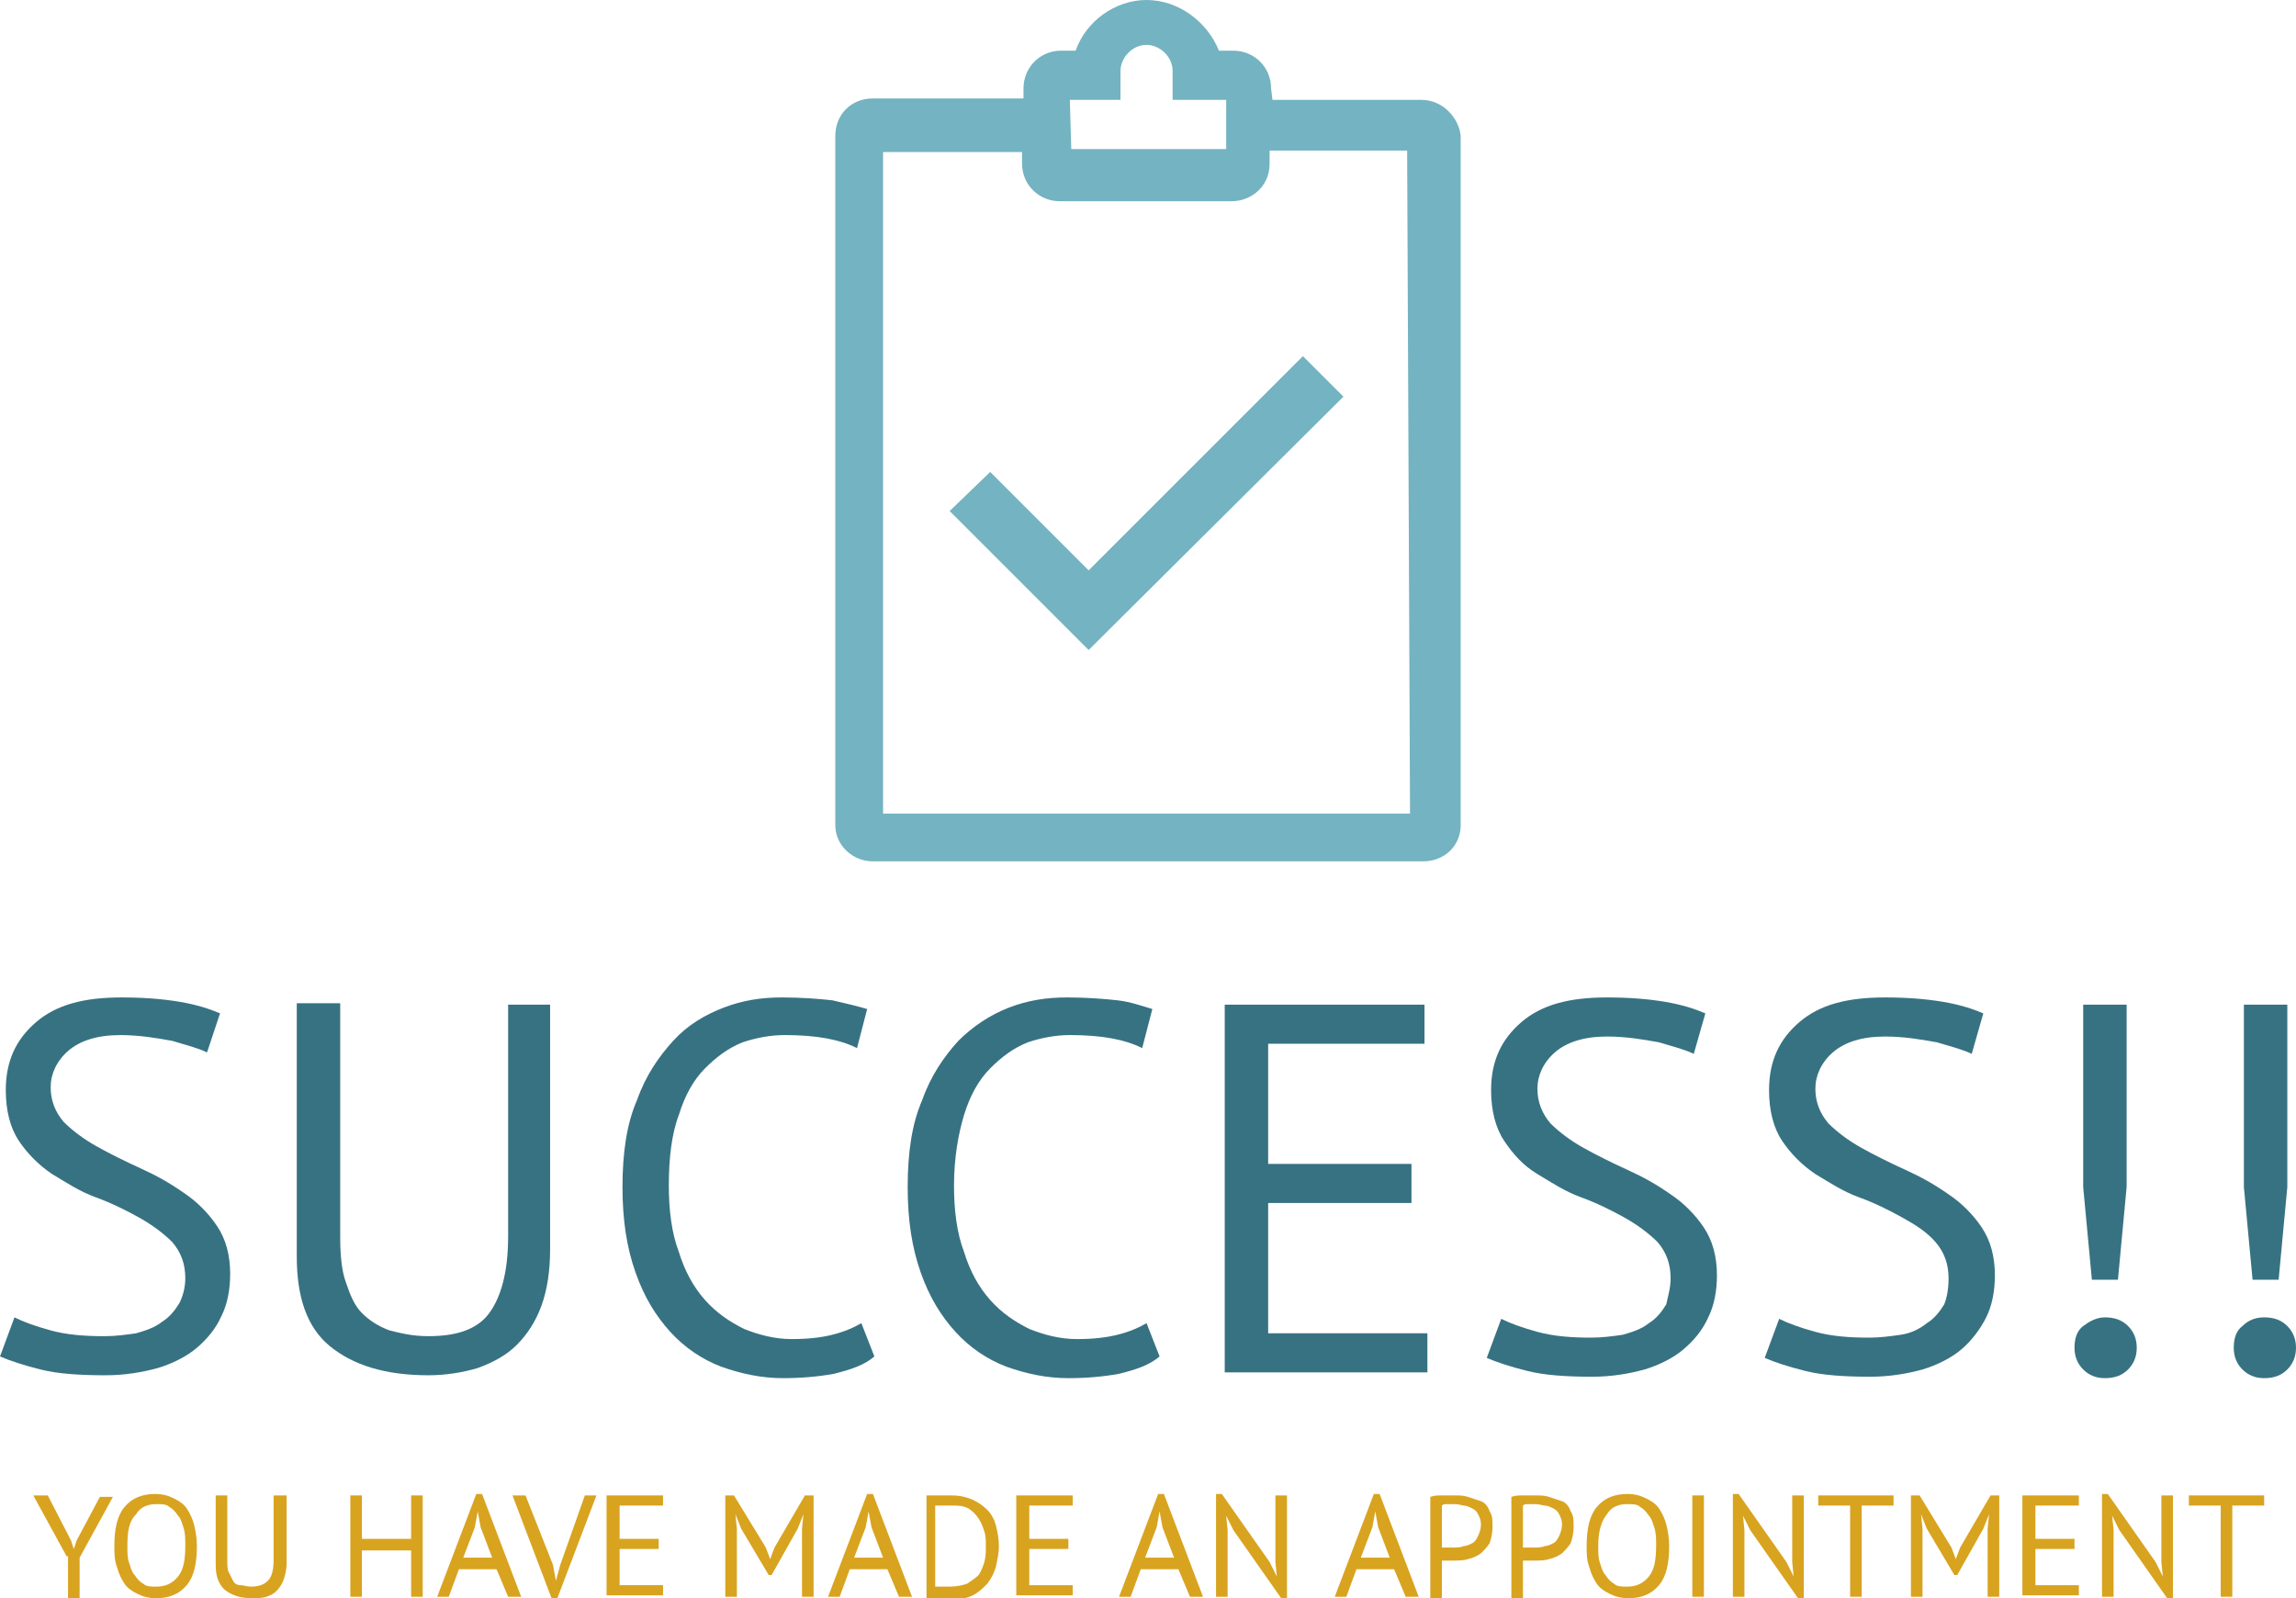 <?xml version="1.0" encoding="utf-8"?>
<!-- Generator: Adobe Illustrator 19.1.0, SVG Export Plug-In . SVG Version: 6.00 Build 0)  -->
<svg version="1.1" id="Layer_1" xmlns="http://www.w3.org/2000/svg" xmlns:xlink="http://www.w3.org/1999/xlink" x="0px" y="0px"
	 viewBox="-314.4 689.8 158.6 110.4" style="enable-background:new -314.4 689.8 158.6 110.4;" xml:space="preserve">
<style type="text/css">
	.st0{enable-background:new    ;}
	.st1{fill:#377282;}
	.st2{fill:#74B3C1;}
	.st3{fill:#D8A31F;}
</style>
<g class="st0">
	<path class="st1" d="M-301.6,778.1c0-1-0.3-1.8-0.9-2.5c-0.6-0.6-1.4-1.2-2.3-1.7s-1.9-1-3-1.4c-1.1-0.4-2-1-3-1.6
		c-0.9-0.6-1.7-1.4-2.3-2.3c-0.6-0.9-0.9-2.1-0.9-3.5c0-2,0.7-3.5,2.1-4.7c1.4-1.2,3.3-1.7,5.9-1.7c1.5,0,2.8,0.1,4,0.3
		c1.2,0.2,2.1,0.5,2.8,0.8l-0.9,2.7c-0.6-0.3-1.4-0.5-2.4-0.8c-1.1-0.2-2.3-0.4-3.6-0.4c-1.6,0-2.8,0.4-3.6,1.1s-1.2,1.6-1.2,2.5
		s0.3,1.7,0.9,2.4c0.6,0.6,1.4,1.2,2.3,1.7c0.9,0.5,1.9,1,3,1.5c1.1,0.5,2,1,3,1.7c0.9,0.6,1.7,1.4,2.3,2.3c0.6,0.9,0.9,2,0.9,3.3
		c0,1.1-0.2,2.1-0.6,2.9c-0.4,0.9-1,1.6-1.7,2.2c-0.7,0.6-1.7,1.1-2.7,1.4c-1.1,0.3-2.3,0.5-3.6,0.5c-1.8,0-3.3-0.1-4.5-0.4
		c-1.2-0.3-2.1-0.6-2.8-0.9l1-2.7c0.6,0.3,1.4,0.6,2.5,0.9s2.3,0.4,3.7,0.4c0.8,0,1.5-0.1,2.2-0.2c0.7-0.2,1.3-0.4,1.8-0.8
		c0.5-0.3,0.9-0.8,1.2-1.3C-301.8,779.4-301.6,778.8-301.6,778.1z"/>
	<path class="st1" d="M-279.3,759.2h2.9v16.9c0,1.5-0.2,2.8-0.6,3.9c-0.4,1.1-1,2-1.7,2.7c-0.7,0.7-1.6,1.2-2.7,1.6
		c-1,0.3-2.2,0.5-3.4,0.5c-3,0-5.2-0.7-6.8-2c-1.6-1.3-2.3-3.4-2.3-6.2v-17.5h3v16.1c0,1.3,0.1,2.4,0.4,3.2c0.3,0.9,0.6,1.6,1.1,2.1
		s1.1,0.9,1.9,1.2c0.8,0.2,1.6,0.4,2.7,0.4c2,0,3.4-0.5,4.2-1.6c0.8-1.1,1.3-2.8,1.3-5.3V759.2z"/>
	<path class="st1" d="M-254,783.5c-0.7,0.6-1.6,0.9-2.8,1.2c-1.1,0.2-2.3,0.3-3.5,0.3c-1.5,0-2.9-0.3-4.3-0.8
		c-1.3-0.5-2.5-1.3-3.5-2.4s-1.8-2.4-2.4-4.1c-0.6-1.7-0.9-3.6-0.9-5.9c0-2.4,0.3-4.4,1-6c0.6-1.7,1.5-3,2.5-4.1
		c1-1.1,2.2-1.8,3.5-2.3c1.3-0.5,2.6-0.7,4-0.7c1.4,0,2.6,0.1,3.5,0.2c0.9,0.2,1.7,0.4,2.4,0.6l-0.7,2.7c-1.2-0.6-2.8-0.9-5-0.9
		c-1,0-2,0.2-2.9,0.5c-1,0.4-1.8,1-2.6,1.8c-0.8,0.8-1.4,1.9-1.8,3.2c-0.5,1.3-0.7,3-0.7,4.9c0,1.7,0.2,3.3,0.7,4.6
		c0.4,1.3,1,2.4,1.8,3.3c0.8,0.9,1.7,1.5,2.7,2c1,0.4,2.1,0.7,3.3,0.7c1.1,0,2-0.1,2.8-0.3c0.8-0.2,1.5-0.5,2-0.8L-254,783.5z"/>
	<path class="st1" d="M-234.3,783.5c-0.7,0.6-1.6,0.9-2.8,1.2c-1.1,0.2-2.3,0.3-3.5,0.3c-1.5,0-2.9-0.3-4.3-0.8
		c-1.3-0.5-2.5-1.3-3.5-2.4s-1.8-2.4-2.4-4.1c-0.6-1.7-0.9-3.6-0.9-5.9c0-2.4,0.3-4.4,1-6c0.6-1.7,1.5-3,2.5-4.1
		c1-1,2.2-1.8,3.5-2.3s2.6-0.7,4-0.7s2.6,0.1,3.5,0.2c0.9,0.1,1.7,0.4,2.4,0.6l-0.7,2.7c-1.2-0.6-2.8-0.9-5-0.9c-1,0-2,0.2-2.9,0.5
		c-1,0.4-1.8,1-2.6,1.8c-0.8,0.8-1.4,1.9-1.8,3.2c-0.4,1.3-0.7,3-0.7,4.9c0,1.7,0.2,3.3,0.7,4.6c0.4,1.3,1,2.4,1.8,3.3
		c0.8,0.9,1.7,1.5,2.7,2c1,0.4,2.1,0.7,3.3,0.7c1.1,0,2-0.1,2.8-0.3c0.8-0.2,1.5-0.5,2-0.8L-234.3,783.5z"/>
	<path class="st1" d="M-229.8,759.2h13.8v2.7h-10.8v8.3h9.9v2.7h-9.9v9h11v2.7h-14V759.2z"/>
	<path class="st1" d="M-199,778.1c0-1-0.3-1.8-0.9-2.5c-0.6-0.6-1.4-1.2-2.3-1.7c-0.9-0.5-1.9-1-3-1.4c-1.1-0.4-2-1-3-1.6
		s-1.7-1.4-2.3-2.3c-0.6-0.9-0.9-2.1-0.9-3.5c0-2,0.7-3.5,2.1-4.7c1.4-1.2,3.3-1.7,5.9-1.7c1.5,0,2.8,0.1,4,0.3s2.1,0.5,2.8,0.8
		l-0.8,2.8c-0.6-0.3-1.4-0.5-2.4-0.8c-1.1-0.2-2.3-0.4-3.6-0.4c-1.6,0-2.8,0.4-3.6,1.1c-0.8,0.7-1.2,1.6-1.2,2.5s0.3,1.7,0.9,2.4
		c0.6,0.6,1.4,1.2,2.3,1.7c0.9,0.5,1.9,1,3,1.5c1.1,0.5,2,1,3,1.7c0.9,0.6,1.7,1.4,2.3,2.3c0.6,0.9,0.9,2,0.9,3.3
		c0,1.1-0.2,2.1-0.6,2.9c-0.4,0.9-1,1.6-1.7,2.2c-0.7,0.6-1.7,1.1-2.7,1.4c-1.1,0.3-2.3,0.5-3.6,0.5c-1.8,0-3.3-0.1-4.5-0.4
		c-1.2-0.3-2.1-0.6-2.8-0.9l1-2.7c0.6,0.3,1.4,0.6,2.5,0.9s2.3,0.4,3.7,0.4c0.8,0,1.5-0.1,2.2-0.2c0.7-0.2,1.3-0.4,1.8-0.8
		c0.5-0.3,0.9-0.8,1.2-1.3C-199.2,779.4-199,778.8-199,778.1z"/>
	<path class="st1" d="M-179.8,778.1c0-1-0.3-1.8-0.9-2.5c-0.6-0.7-1.4-1.2-2.3-1.7c-0.9-0.5-1.9-1-3-1.4c-1.1-0.4-2-1-3-1.6
		c-0.9-0.6-1.7-1.4-2.3-2.3c-0.6-0.9-0.9-2.1-0.9-3.5c0-2,0.7-3.5,2.1-4.7c1.4-1.2,3.3-1.7,5.9-1.7c1.5,0,2.8,0.1,4,0.3
		s2.1,0.5,2.8,0.8l-0.8,2.8c-0.6-0.3-1.4-0.5-2.4-0.8c-1.1-0.2-2.3-0.4-3.6-0.4c-1.6,0-2.8,0.4-3.6,1.1c-0.8,0.7-1.2,1.6-1.2,2.5
		s0.3,1.7,0.9,2.4c0.6,0.6,1.4,1.2,2.3,1.7c0.9,0.5,1.9,1,3,1.5c1.1,0.5,2,1,3,1.7c0.9,0.6,1.7,1.4,2.3,2.3c0.6,0.9,0.9,2,0.9,3.3
		c0,1.1-0.2,2.1-0.6,2.9c-0.4,0.8-1,1.6-1.7,2.2s-1.7,1.1-2.7,1.4c-1.1,0.3-2.3,0.5-3.6,0.5c-1.8,0-3.3-0.1-4.5-0.4
		s-2.1-0.6-2.8-0.9l1-2.7c0.6,0.3,1.4,0.6,2.5,0.9c1.1,0.3,2.3,0.4,3.7,0.4c0.8,0,1.5-0.1,2.2-0.2c0.7-0.1,1.3-0.4,1.8-0.8
		c0.5-0.3,0.9-0.8,1.2-1.3C-179.9,779.4-179.8,778.8-179.8,778.1z"/>
	<path class="st1" d="M-171.1,782.9c0-0.7,0.2-1.2,0.6-1.5c0.4-0.3,0.9-0.6,1.5-0.6c0.7,0,1.2,0.2,1.6,0.6s0.6,0.9,0.6,1.5
		s-0.2,1.1-0.6,1.5s-0.9,0.6-1.6,0.6c-0.6,0-1.1-0.2-1.5-0.6C-170.9,784-171.1,783.5-171.1,782.9z M-170.5,759.2h3v12.6l-0.6,6.4
		h-1.8l-0.6-6.4C-170.5,771.8-170.5,759.2-170.5,759.2z"/>
	<path class="st1" d="M-160.1,782.9c0-0.7,0.2-1.2,0.6-1.5c0.4-0.4,0.9-0.6,1.5-0.6c0.7,0,1.2,0.2,1.6,0.6s0.6,0.9,0.6,1.5
		s-0.2,1.1-0.6,1.5s-0.9,0.6-1.6,0.6c-0.6,0-1.1-0.2-1.5-0.6C-159.9,784-160.1,783.5-160.1,782.9z M-159.4,759.2h3v12.6l-0.6,6.4
		h-1.8l-0.6-6.4V759.2z"/>
</g>
<g>
	<g>
		<g>
			<polygon class="st2" points="-246,722.4 -248.8,725.1 -239.2,734.7 -221.6,717.2 -224.4,714.4 -239.2,729.2 			"/>
		</g>
		<g>
			<path class="st2" d="M-216.2,696.7h-10.3l-0.1-0.8c0-1.5-1.2-2.6-2.6-2.6h-1c-0.8-2-2.8-3.5-5-3.5c-2.2,0-4.2,1.5-4.9,3.5h-1
				c-1.5,0-2.6,1.2-2.6,2.6v0.7h-10.4c-1.5,0-2.6,1.1-2.6,2.6v47.6c0,1.4,1.2,2.5,2.6,2.5h38c1.5,0,2.6-1.1,2.6-2.5v-47.6
				C-213.6,698-214.7,696.7-216.2,696.7z M-240.5,696.7h3.5v-2c0-0.9,0.8-1.8,1.8-1.8c0.9,0,1.8,0.8,1.8,1.8v2h3.7v3.4h-10.7
				L-240.5,696.7L-240.5,696.7z M-217,746h-36.4v-45.7h9.6v0.8c0,1.5,1.2,2.6,2.6,2.6h11.9c1.2,0,2.6-0.9,2.6-2.6v-0.9h9.5L-217,746
				L-217,746z"/>
		</g>
	</g>
</g>
<g>
	<path class="st3" d="M-309.8,797.3l-2.3-4.2h1l1.6,3.1l0.2,0.6h0l0.2-0.6l1.6-3h0.9l-2.3,4.2v2.8h-0.8V797.3z"/>
	<path class="st3" d="M-306.5,796.6c0-1.2,0.2-2.1,0.7-2.7c0.5-0.6,1.2-0.9,2.1-0.9c0.5,0,0.9,0.1,1.3,0.3c0.4,0.2,0.7,0.4,0.9,0.7
		s0.4,0.7,0.5,1.1c0.1,0.4,0.2,0.9,0.2,1.5c0,1.2-0.2,2.1-0.7,2.7c-0.5,0.6-1.2,0.9-2.1,0.9c-0.5,0-0.9-0.1-1.3-0.3
		c-0.4-0.2-0.7-0.4-0.9-0.7s-0.4-0.7-0.5-1.1C-306.5,797.6-306.5,797.1-306.5,796.6z M-305.6,796.6c0,0.4,0,0.8,0.1,1.1
		c0.1,0.3,0.2,0.7,0.4,0.9c0.2,0.3,0.4,0.5,0.6,0.6c0.2,0.2,0.5,0.2,0.9,0.2c0.6,0,1.1-0.2,1.5-0.7s0.5-1.2,0.5-2.2
		c0-0.4,0-0.7-0.1-1.1c-0.1-0.3-0.2-0.7-0.4-0.9c-0.2-0.3-0.4-0.5-0.6-0.6c-0.2-0.2-0.5-0.2-0.9-0.2c-0.6,0-1.1,0.2-1.4,0.7
		C-305.5,794.9-305.6,795.6-305.6,796.6z"/>
	<path class="st3" d="M-295.4,793.1h0.8v4.7c0,0.4-0.1,0.8-0.2,1.1s-0.3,0.6-0.5,0.8c-0.2,0.2-0.4,0.3-0.7,0.4
		c-0.3,0.1-0.6,0.1-1,0.1c-0.8,0-1.4-0.2-1.9-0.6c-0.4-0.4-0.6-0.9-0.6-1.7v-4.8h0.8v4.4c0,0.4,0,0.7,0.1,0.9s0.2,0.4,0.3,0.6
		c0.1,0.2,0.3,0.3,0.5,0.3s0.5,0.1,0.7,0.1c0.5,0,0.9-0.1,1.2-0.4s0.4-0.8,0.4-1.5V793.1z"/>
	<path class="st3" d="M-286,796.9h-3.4v3.2h-0.8v-7h0.8v3h3.4v-3h0.8v7h-0.8V796.9z"/>
	<path class="st3" d="M-280.1,798.2h-2.6l-0.7,1.9h-0.8l2.7-7.1h0.4l2.7,7.1h-0.9L-280.1,798.2z M-282.4,797.4h2l-0.8-2.1l-0.2-1.1
		h0l-0.2,1.1L-282.4,797.4z"/>
	<path class="st3" d="M-276.2,797.9l0.2,1.1h0l0.3-1.1l1.7-4.8h0.8l-2.7,7.1h-0.4l-2.7-7.1h0.9L-276.2,797.9z"/>
	<path class="st3" d="M-272.4,793.1h3.8v0.7h-3v2.3h2.7v0.7h-2.7v2.5h3v0.7h-3.9V793.1z"/>
	<path class="st3" d="M-259,795.4l0.1-1h0l-0.4,1l-1.8,3.2h-0.2l-1.9-3.2l-0.4-1h0l0.1,1v4.7h-0.8v-7h0.6l2.2,3.6l0.3,0.8h0l0.3-0.8
		l2.1-3.6h0.6v7h-0.8V795.4z"/>
	<path class="st3" d="M-253.1,798.2h-2.6l-0.7,1.9h-0.8l2.7-7.1h0.4l2.7,7.1h-0.9L-253.1,798.2z M-255.4,797.4h2l-0.8-2.1l-0.2-1.1
		h0l-0.2,1.1L-255.4,797.4z"/>
	<path class="st3" d="M-250.6,793.1c0.1,0,0.3,0,0.4,0c0.2,0,0.3,0,0.5,0c0.2,0,0.3,0,0.5,0c0.2,0,0.3,0,0.5,0c0.6,0,1,0.1,1.5,0.3
		c0.4,0.2,0.7,0.4,1,0.7c0.3,0.3,0.5,0.7,0.6,1.1c0.1,0.4,0.2,0.9,0.2,1.4c0,0.5-0.1,0.9-0.2,1.4c-0.1,0.4-0.3,0.8-0.6,1.2
		c-0.3,0.3-0.6,0.6-1,0.8s-0.9,0.3-1.5,0.3c-0.1,0-0.2,0-0.4,0s-0.3,0-0.5,0c-0.2,0-0.3,0-0.5,0s-0.3,0-0.3,0V793.1z M-248.7,793.8
		c-0.1,0-0.2,0-0.3,0s-0.2,0-0.3,0c-0.1,0-0.2,0-0.3,0c-0.1,0-0.1,0-0.2,0v5.6c0,0,0.1,0,0.2,0c0.1,0,0.2,0,0.3,0c0.1,0,0.2,0,0.3,0
		c0.1,0,0.2,0,0.2,0c0.5,0,0.9-0.1,1.2-0.2c0.3-0.2,0.6-0.4,0.8-0.6c0.2-0.3,0.3-0.6,0.4-0.9c0.1-0.4,0.1-0.7,0.1-1.1
		c0-0.3,0-0.7-0.1-1s-0.2-0.6-0.4-0.9c-0.2-0.3-0.4-0.5-0.7-0.7C-247.9,793.8-248.2,793.8-248.7,793.8z"/>
	<path class="st3" d="M-244.1,793.1h3.8v0.7h-3v2.3h2.7v0.7h-2.7v2.5h3v0.7h-3.9V793.1z"/>
	<path class="st3" d="M-233,798.2h-2.6l-0.7,1.9h-0.8l2.7-7.1h0.4l2.7,7.1h-0.9L-233,798.2z M-235.3,797.4h2l-0.8-2.1l-0.2-1.1h0
		l-0.2,1.1L-235.3,797.4z"/>
	<path class="st3" d="M-229.2,795.5l-0.5-1h0l0.1,1v4.6h-0.8V793h0.4l3.3,4.7l0.5,1h0l-0.1-1v-4.6h0.8v7.1h-0.4L-229.2,795.5z"/>
	<path class="st3" d="M-218.1,798.2h-2.6l-0.7,1.9h-0.8l2.7-7.1h0.4l2.7,7.1h-0.9L-218.1,798.2z M-220.4,797.4h2l-0.8-2.1l-0.2-1.1
		h0l-0.2,1.1L-220.4,797.4z"/>
	<path class="st3" d="M-215.6,793.2c0.3-0.1,0.5-0.1,0.8-0.1c0.3,0,0.6,0,0.9,0c0.3,0,0.6,0,0.9,0.1c0.3,0.1,0.6,0.2,0.9,0.3
		s0.5,0.4,0.6,0.7c0.2,0.3,0.2,0.6,0.2,1.1c0,0.4-0.1,0.8-0.2,1.1c-0.2,0.3-0.4,0.5-0.6,0.7c-0.3,0.2-0.5,0.3-0.9,0.4
		c-0.3,0.1-0.7,0.1-1,0.1c0,0-0.1,0-0.2,0c-0.1,0-0.2,0-0.2,0c-0.1,0-0.2,0-0.2,0c-0.1,0-0.1,0-0.2,0v2.7h-0.8V793.2z M-213.9,793.7
		c-0.2,0-0.3,0-0.5,0c-0.2,0-0.3,0-0.4,0.1v2.9c0,0,0.1,0,0.2,0c0.1,0,0.2,0,0.2,0c0.1,0,0.2,0,0.2,0s0.1,0,0.2,0
		c0.2,0,0.5,0,0.7-0.1c0.2,0,0.4-0.1,0.6-0.2c0.2-0.1,0.3-0.3,0.4-0.5c0.1-0.2,0.2-0.5,0.2-0.8c0-0.3-0.1-0.5-0.2-0.7
		c-0.1-0.2-0.2-0.3-0.4-0.4c-0.2-0.1-0.4-0.2-0.6-0.2C-213.4,793.8-213.6,793.7-213.9,793.7z"/>
	<path class="st3" d="M-210,793.2c0.3-0.1,0.5-0.1,0.8-0.1c0.3,0,0.6,0,0.9,0c0.3,0,0.6,0,0.9,0.1c0.3,0.1,0.6,0.2,0.9,0.3
		s0.5,0.4,0.6,0.7c0.2,0.3,0.2,0.6,0.2,1.1c0,0.4-0.1,0.8-0.2,1.1c-0.2,0.3-0.4,0.5-0.6,0.7c-0.3,0.2-0.5,0.3-0.9,0.4
		c-0.3,0.1-0.7,0.1-1,0.1c0,0-0.1,0-0.2,0c-0.1,0-0.2,0-0.2,0c-0.1,0-0.2,0-0.2,0c-0.1,0-0.1,0-0.2,0v2.7h-0.8V793.2z M-208.3,793.7
		c-0.2,0-0.3,0-0.5,0c-0.2,0-0.3,0-0.4,0.1v2.9c0,0,0.1,0,0.2,0c0.1,0,0.2,0,0.2,0c0.1,0,0.2,0,0.2,0s0.1,0,0.2,0
		c0.2,0,0.5,0,0.7-0.1c0.2,0,0.4-0.1,0.6-0.2c0.2-0.1,0.3-0.3,0.4-0.5c0.1-0.2,0.2-0.5,0.2-0.8c0-0.3-0.1-0.5-0.2-0.7
		c-0.1-0.2-0.2-0.3-0.4-0.4c-0.2-0.1-0.4-0.2-0.6-0.2C-207.8,793.8-208.1,793.7-208.3,793.7z"/>
	<path class="st3" d="M-204.8,796.6c0-1.2,0.2-2.1,0.7-2.7c0.5-0.6,1.2-0.9,2.1-0.9c0.5,0,0.9,0.1,1.3,0.3c0.4,0.2,0.7,0.4,0.9,0.7
		s0.4,0.7,0.5,1.1c0.1,0.4,0.2,0.9,0.2,1.5c0,1.2-0.2,2.1-0.7,2.7c-0.5,0.6-1.2,0.9-2.1,0.9c-0.5,0-0.9-0.1-1.3-0.3
		c-0.4-0.2-0.7-0.4-0.9-0.7s-0.4-0.7-0.5-1.1C-204.8,797.6-204.8,797.1-204.8,796.6z M-204,796.6c0,0.4,0,0.8,0.1,1.1
		c0.1,0.3,0.2,0.7,0.4,0.9c0.2,0.3,0.4,0.5,0.6,0.6c0.2,0.2,0.5,0.2,0.9,0.2c0.6,0,1.1-0.2,1.5-0.7s0.5-1.2,0.5-2.2
		c0-0.4,0-0.7-0.1-1.1c-0.1-0.3-0.2-0.7-0.4-0.9c-0.2-0.3-0.4-0.5-0.6-0.6c-0.2-0.2-0.5-0.2-0.9-0.2c-0.6,0-1.1,0.2-1.4,0.7
		C-203.8,794.9-204,795.6-204,796.6z"/>
	<path class="st3" d="M-197.5,793.1h0.8v7h-0.8V793.1z"/>
	<path class="st3" d="M-193.5,795.5l-0.5-1h0l0.1,1v4.6h-0.8V793h0.4l3.3,4.7l0.5,1h0l-0.1-1v-4.6h0.8v7.1h-0.4L-193.5,795.5z"/>
	<path class="st3" d="M-183.6,793.8h-2.2v6.3h-0.8v-6.3h-2.2v-0.7h5.2V793.8z"/>
	<path class="st3" d="M-177.1,795.4l0.1-1h0l-0.4,1l-1.8,3.2h-0.2l-1.9-3.2l-0.4-1h0l0.1,1v4.7h-0.8v-7h0.6l2.2,3.6l0.3,0.8h0
		l0.3-0.8l2.1-3.6h0.6v7h-0.8V795.4z"/>
	<path class="st3" d="M-174.6,793.1h3.8v0.7h-3v2.3h2.7v0.7h-2.7v2.5h3v0.7h-3.9V793.1z"/>
	<path class="st3" d="M-168,795.5l-0.5-1h0l0.1,1v4.6h-0.8V793h0.4l3.3,4.7l0.5,1h0l-0.1-1v-4.6h0.8v7.1h-0.4L-168,795.5z"/>
	<path class="st3" d="M-158,793.8h-2.2v6.3h-0.8v-6.3h-2.2v-0.7h5.2V793.8z"/>
</g>
</svg>
